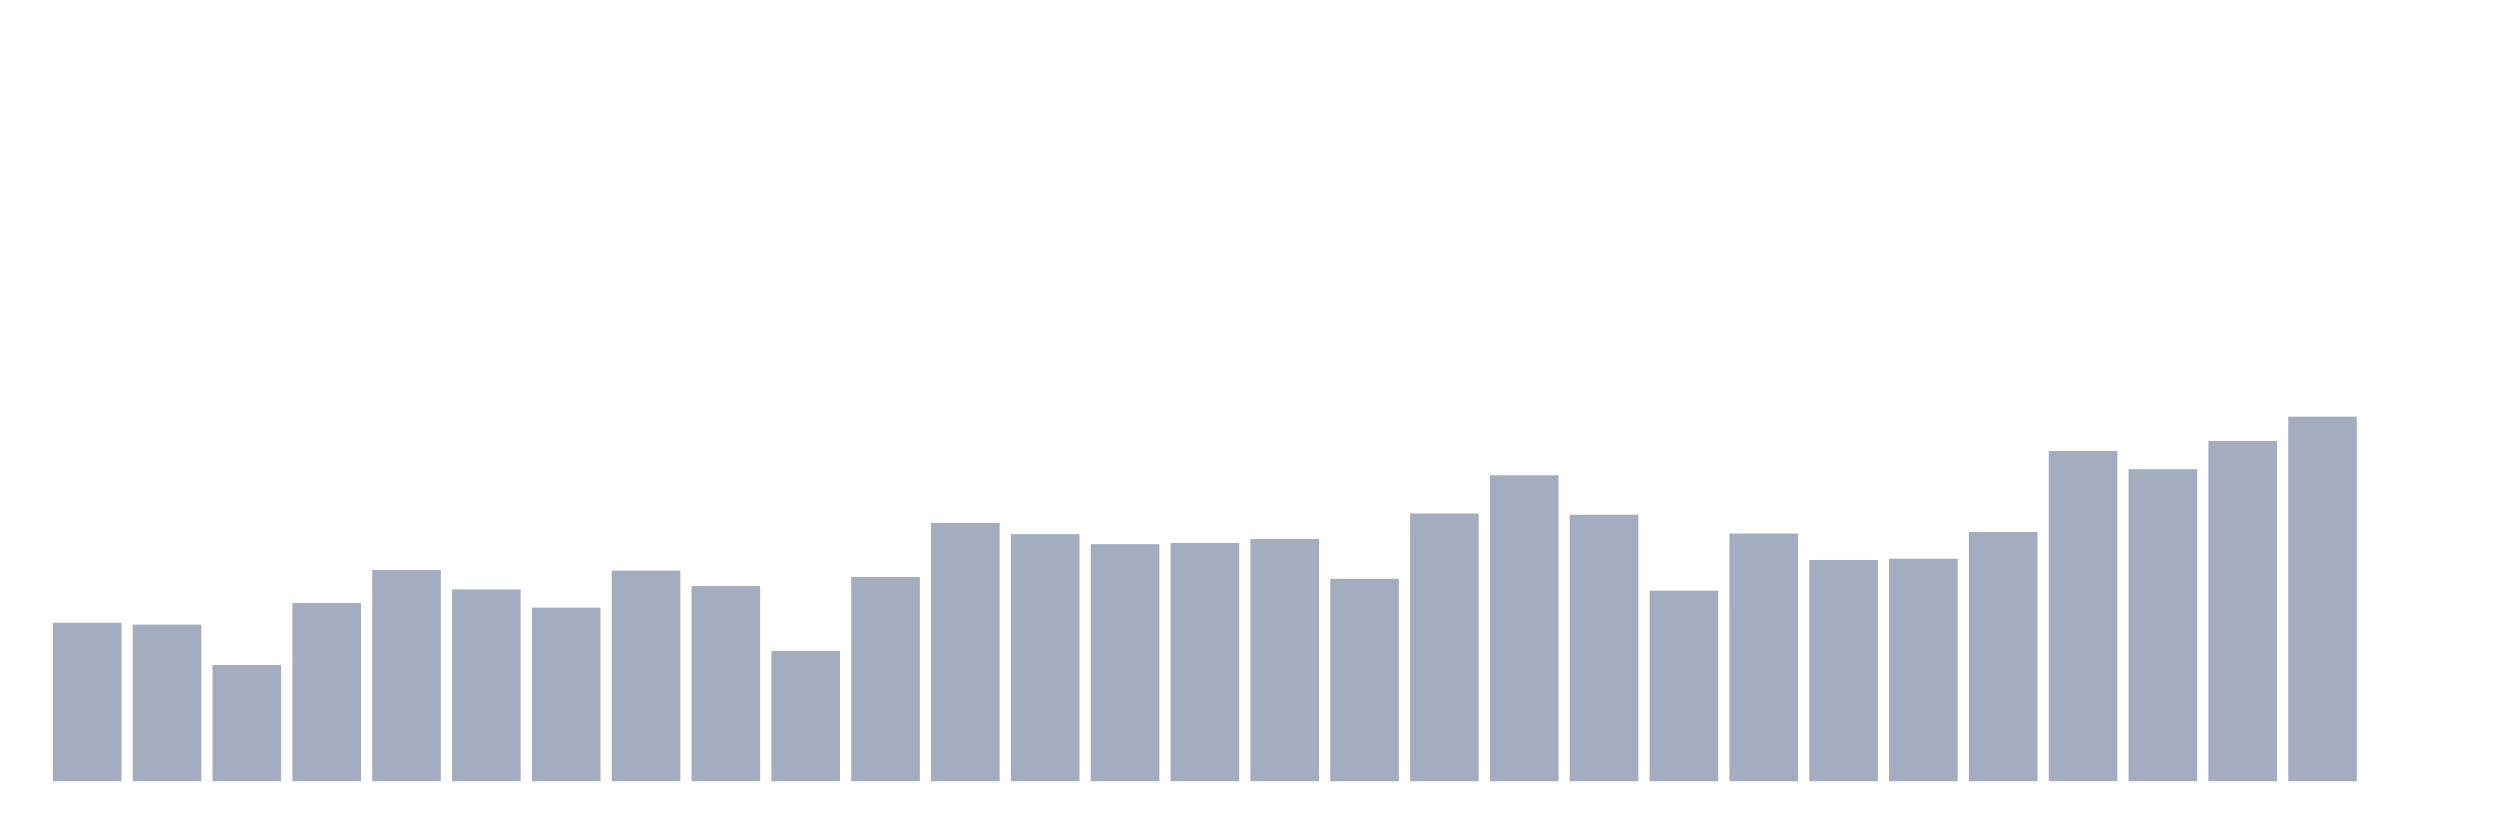 <svg xmlns="http://www.w3.org/2000/svg" viewBox="0 0 480 160"><g transform="translate(10,10)"><rect class="bar" x="0.153" width="13.175" y="109.575" height="30.425" fill="rgb(164,173,192)"></rect><rect class="bar" x="15.482" width="13.175" y="109.925" height="30.075" fill="rgb(164,173,192)"></rect><rect class="bar" x="30.81" width="13.175" y="117.677" height="22.323" fill="rgb(164,173,192)"></rect><rect class="bar" x="46.138" width="13.175" y="105.787" height="34.213" fill="rgb(164,173,192)"></rect><rect class="bar" x="61.466" width="13.175" y="99.434" height="40.566" fill="rgb(164,173,192)"></rect><rect class="bar" x="76.794" width="13.175" y="103.164" height="36.836" fill="rgb(164,173,192)"></rect><rect class="bar" x="92.123" width="13.175" y="106.661" height="33.339" fill="rgb(164,173,192)"></rect><rect class="bar" x="107.451" width="13.175" y="99.55" height="40.45" fill="rgb(164,173,192)"></rect><rect class="bar" x="122.779" width="13.175" y="102.523" height="37.477" fill="rgb(164,173,192)"></rect><rect class="bar" x="138.107" width="13.175" y="114.996" height="25.004" fill="rgb(164,173,192)"></rect><rect class="bar" x="153.436" width="13.175" y="100.774" height="39.226" fill="rgb(164,173,192)"></rect><rect class="bar" x="168.764" width="13.175" y="90.4" height="49.6" fill="rgb(164,173,192)"></rect><rect class="bar" x="184.092" width="13.175" y="92.556" height="47.444" fill="rgb(164,173,192)"></rect><rect class="bar" x="199.42" width="13.175" y="94.48" height="45.52" fill="rgb(164,173,192)"></rect><rect class="bar" x="214.748" width="13.175" y="94.246" height="45.754" fill="rgb(164,173,192)"></rect><rect class="bar" x="230.077" width="13.175" y="93.489" height="46.511" fill="rgb(164,173,192)"></rect><rect class="bar" x="245.405" width="13.175" y="101.124" height="38.876" fill="rgb(164,173,192)"></rect><rect class="bar" x="260.733" width="13.175" y="88.593" height="51.407" fill="rgb(164,173,192)"></rect><rect class="bar" x="276.061" width="13.175" y="81.249" height="58.751" fill="rgb(164,173,192)"></rect><rect class="bar" x="291.39" width="13.175" y="88.826" height="51.174" fill="rgb(164,173,192)"></rect><rect class="bar" x="306.718" width="13.175" y="103.397" height="36.603" fill="rgb(164,173,192)"></rect><rect class="bar" x="322.046" width="13.175" y="92.44" height="47.56" fill="rgb(164,173,192)"></rect><rect class="bar" x="337.374" width="13.175" y="97.51" height="42.49" fill="rgb(164,173,192)"></rect><rect class="bar" x="352.702" width="13.175" y="97.277" height="42.723" fill="rgb(164,173,192)"></rect><rect class="bar" x="368.031" width="13.175" y="92.148" height="47.852" fill="rgb(164,173,192)"></rect><rect class="bar" x="383.359" width="13.175" y="76.586" height="63.414" fill="rgb(164,173,192)"></rect><rect class="bar" x="398.687" width="13.175" y="80.083" height="59.917" fill="rgb(164,173,192)"></rect><rect class="bar" x="414.015" width="13.175" y="74.663" height="65.337" fill="rgb(164,173,192)"></rect><rect class="bar" x="429.344" width="13.175" y="70" height="70" fill="rgb(164,173,192)"></rect><rect class="bar" x="444.672" width="13.175" y="140" height="0" fill="rgb(164,173,192)"></rect></g></svg>